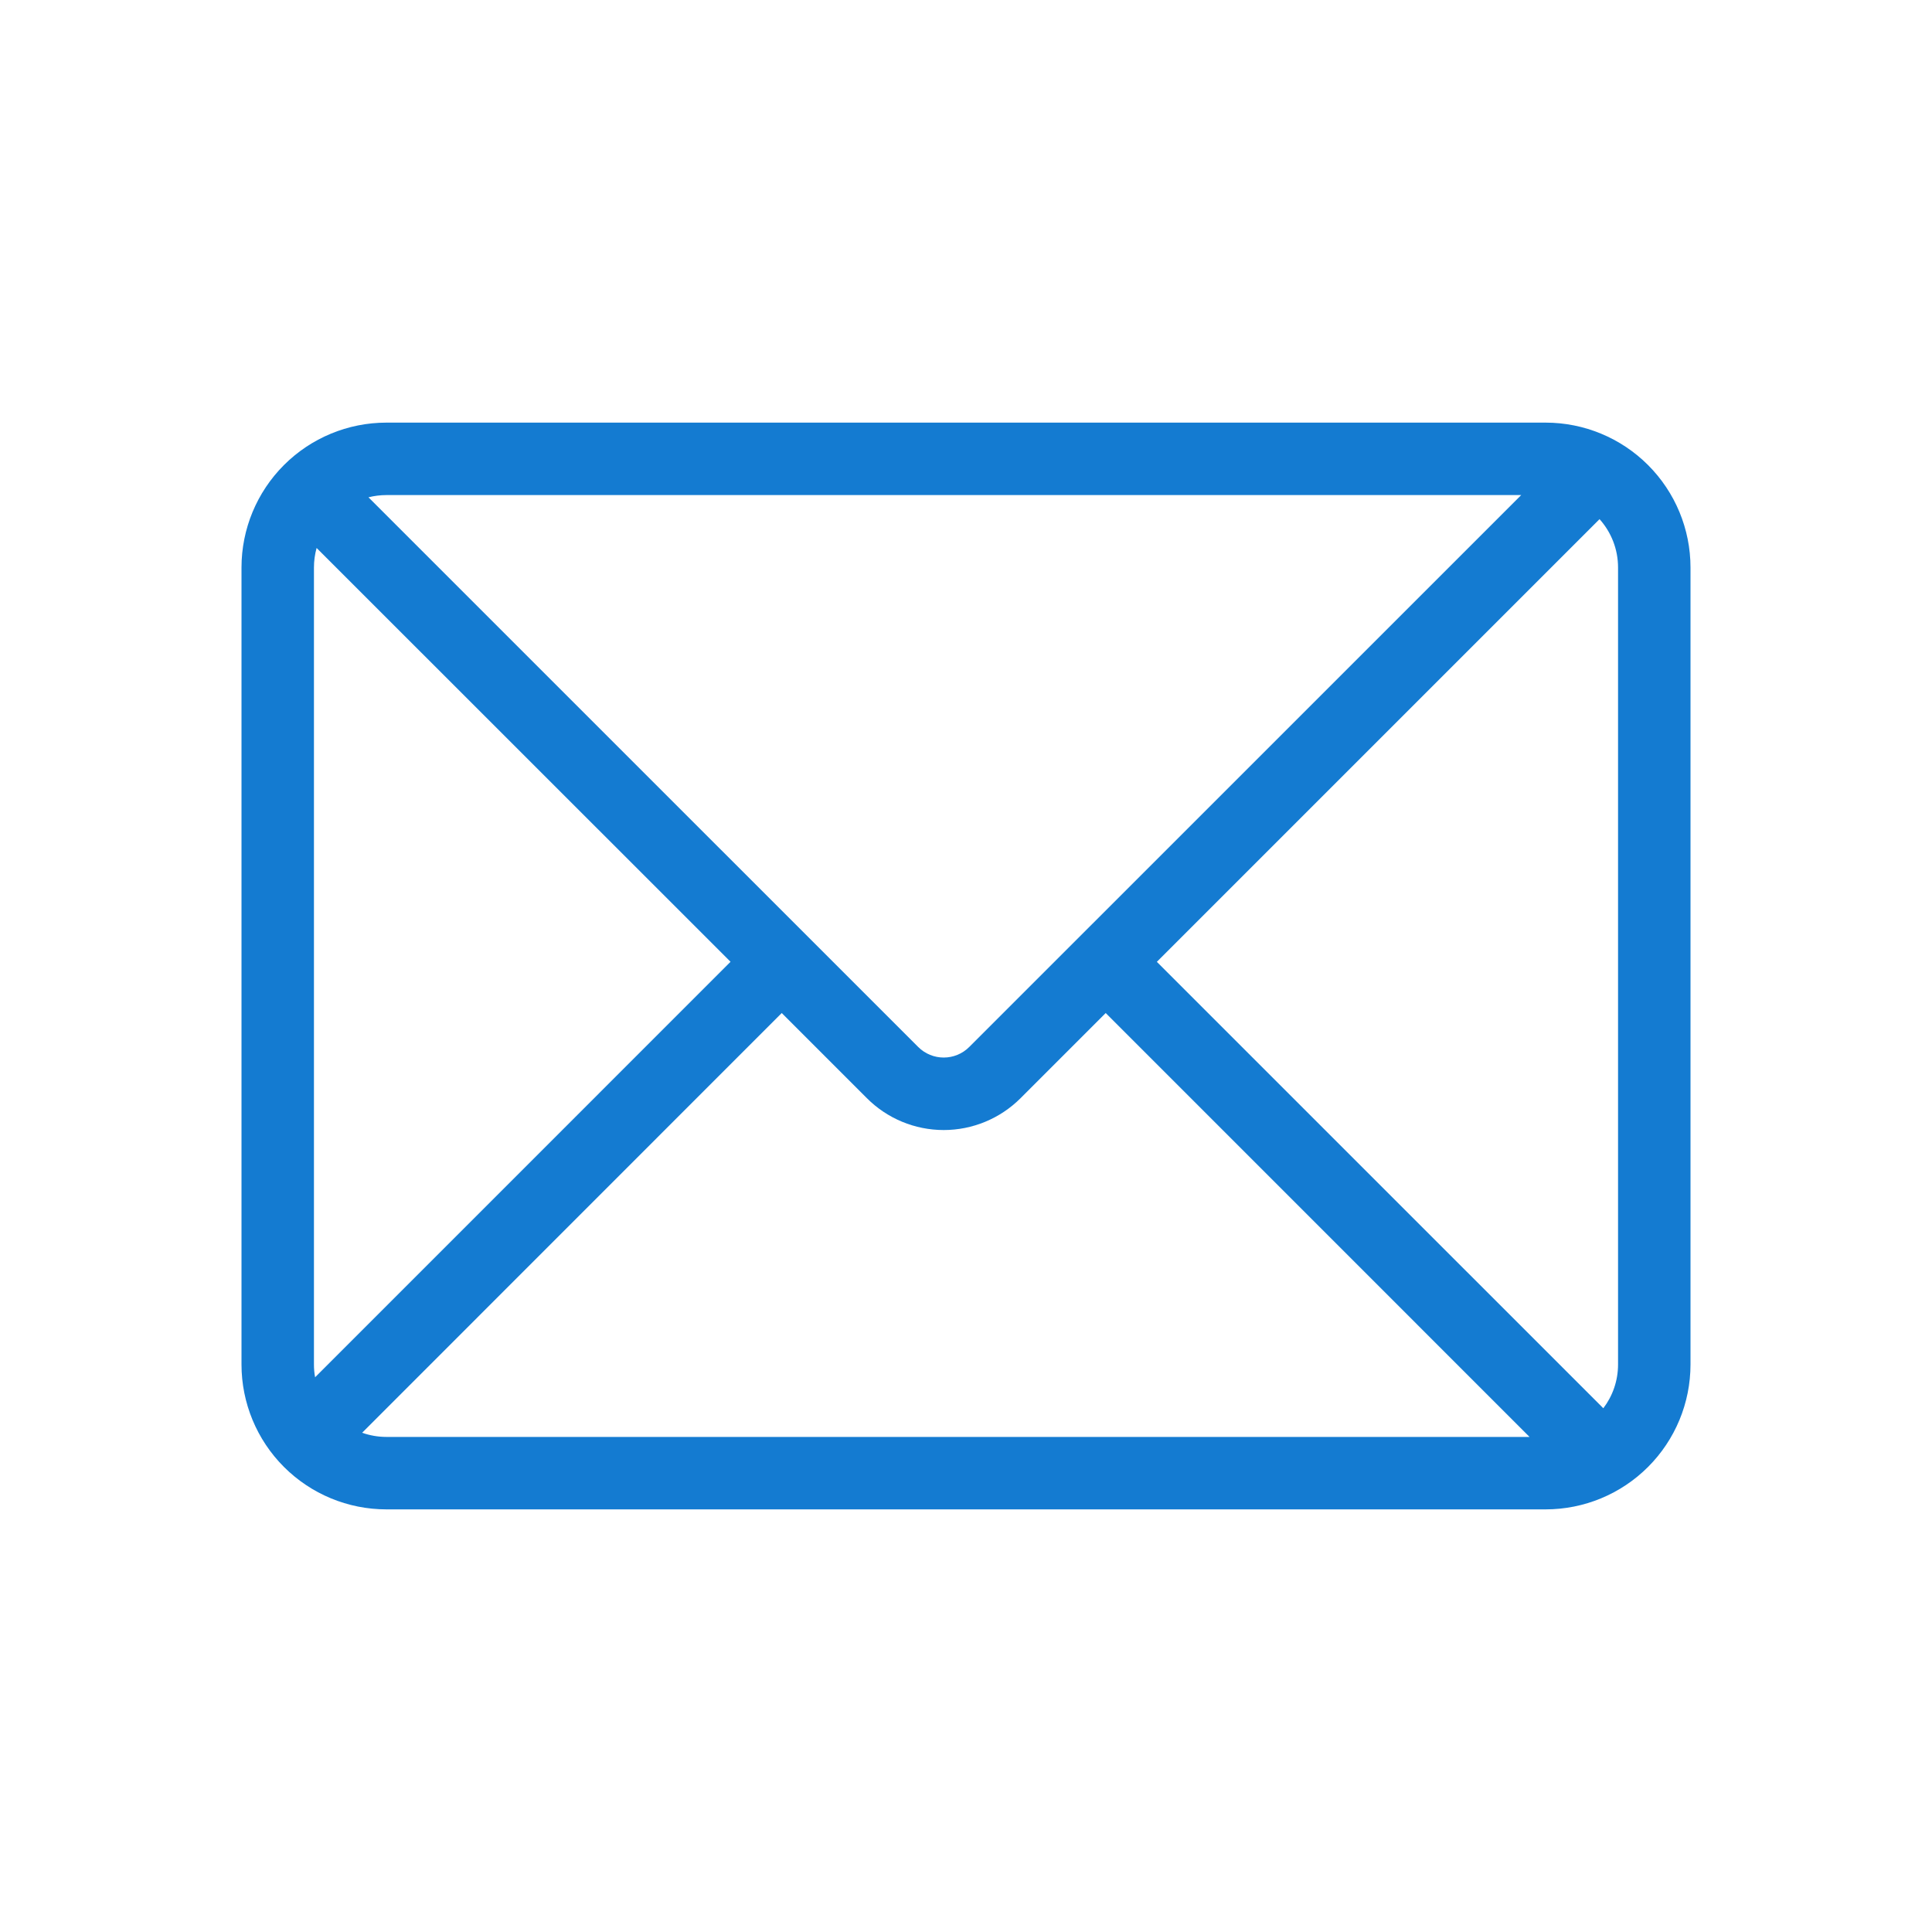 <?xml version="1.0" encoding="UTF-8"?>
<svg width="32px" height="32px" viewBox="0 0 32 32" version="1.1" xmlns="http://www.w3.org/2000/svg" xmlns:xlink="http://www.w3.org/1999/xlink">
    <title>icon</title>
    <g id="页面-1" stroke="none" stroke-width="1" fill="none" fill-rule="evenodd">
        <g id="B-平台产品联系我们" transform="translate(-1191, -1286)">
            <g id="编组-6" transform="translate(402, 1286)">
                <g id="AIF服务邮箱" transform="translate(639, 0)">
                    <g id="icon" transform="translate(150, 0)">
                        <rect id="矩形" stroke="#979797" fill="#D8D8D8" opacity="0" x="0" y="0" width="32" height="32"></rect>
                        <g id="编组" transform="translate(4, 7)" fill="#147BD1" fill-rule="nonzero">
                            <path d="M21.196,1.2 L2.4,1.2 C2.298,1.2 2.198,1.213 2.103,1.237 L11.207,10.34 C11.441,10.575 11.821,10.575 12.055,10.34 L21.196,1.2 Z M22.493,1.599 L15.161,8.931 L22.556,16.325 C22.709,16.124 22.8,15.872 22.8,15.6 L22.8,2.4 C22.8,2.092 22.684,1.812 22.494,1.599 L22.493,1.599 Z M21.334,16.8 L14.314,9.779 L12.904,11.189 C12.566,11.527 12.108,11.717 11.631,11.717 C11.153,11.717 10.695,11.527 10.358,11.189 L8.948,9.779 L1.998,16.731 C2.124,16.775 2.259,16.8 2.401,16.8 L21.334,16.8 L21.334,16.8 Z M1.219,15.812 L8.1,8.93 L1.244,2.076 C1.215,2.181 1.2,2.29 1.2,2.4 L1.2,15.6 C1.2,15.672 1.206,15.743 1.219,15.812 Z M2.4,-7.99360577e-16 L21.6,-7.99360577e-16 C22.237,-7.99360577e-16 22.847,0.253 23.297,0.703 C23.747,1.153 24,1.763 24,2.4 L24,15.6 C24,16.237 23.747,16.847 23.297,17.297 C22.847,17.747 22.237,18 21.6,18 L2.4,18 C1.763,18 1.153,17.747 0.703,17.297 C0.253,16.847 3.99680289e-16,16.237 3.99680289e-16,15.6 L3.99680289e-16,2.4 C3.99680289e-16,1.763 0.253,1.153 0.703,0.703 C1.153,0.253 1.763,-7.99360577e-16 2.4,-7.99360577e-16 Z" id="形状"></path>
                        </g>
                    </g>
                </g>
            </g>
        </g>
    </g>
</svg>